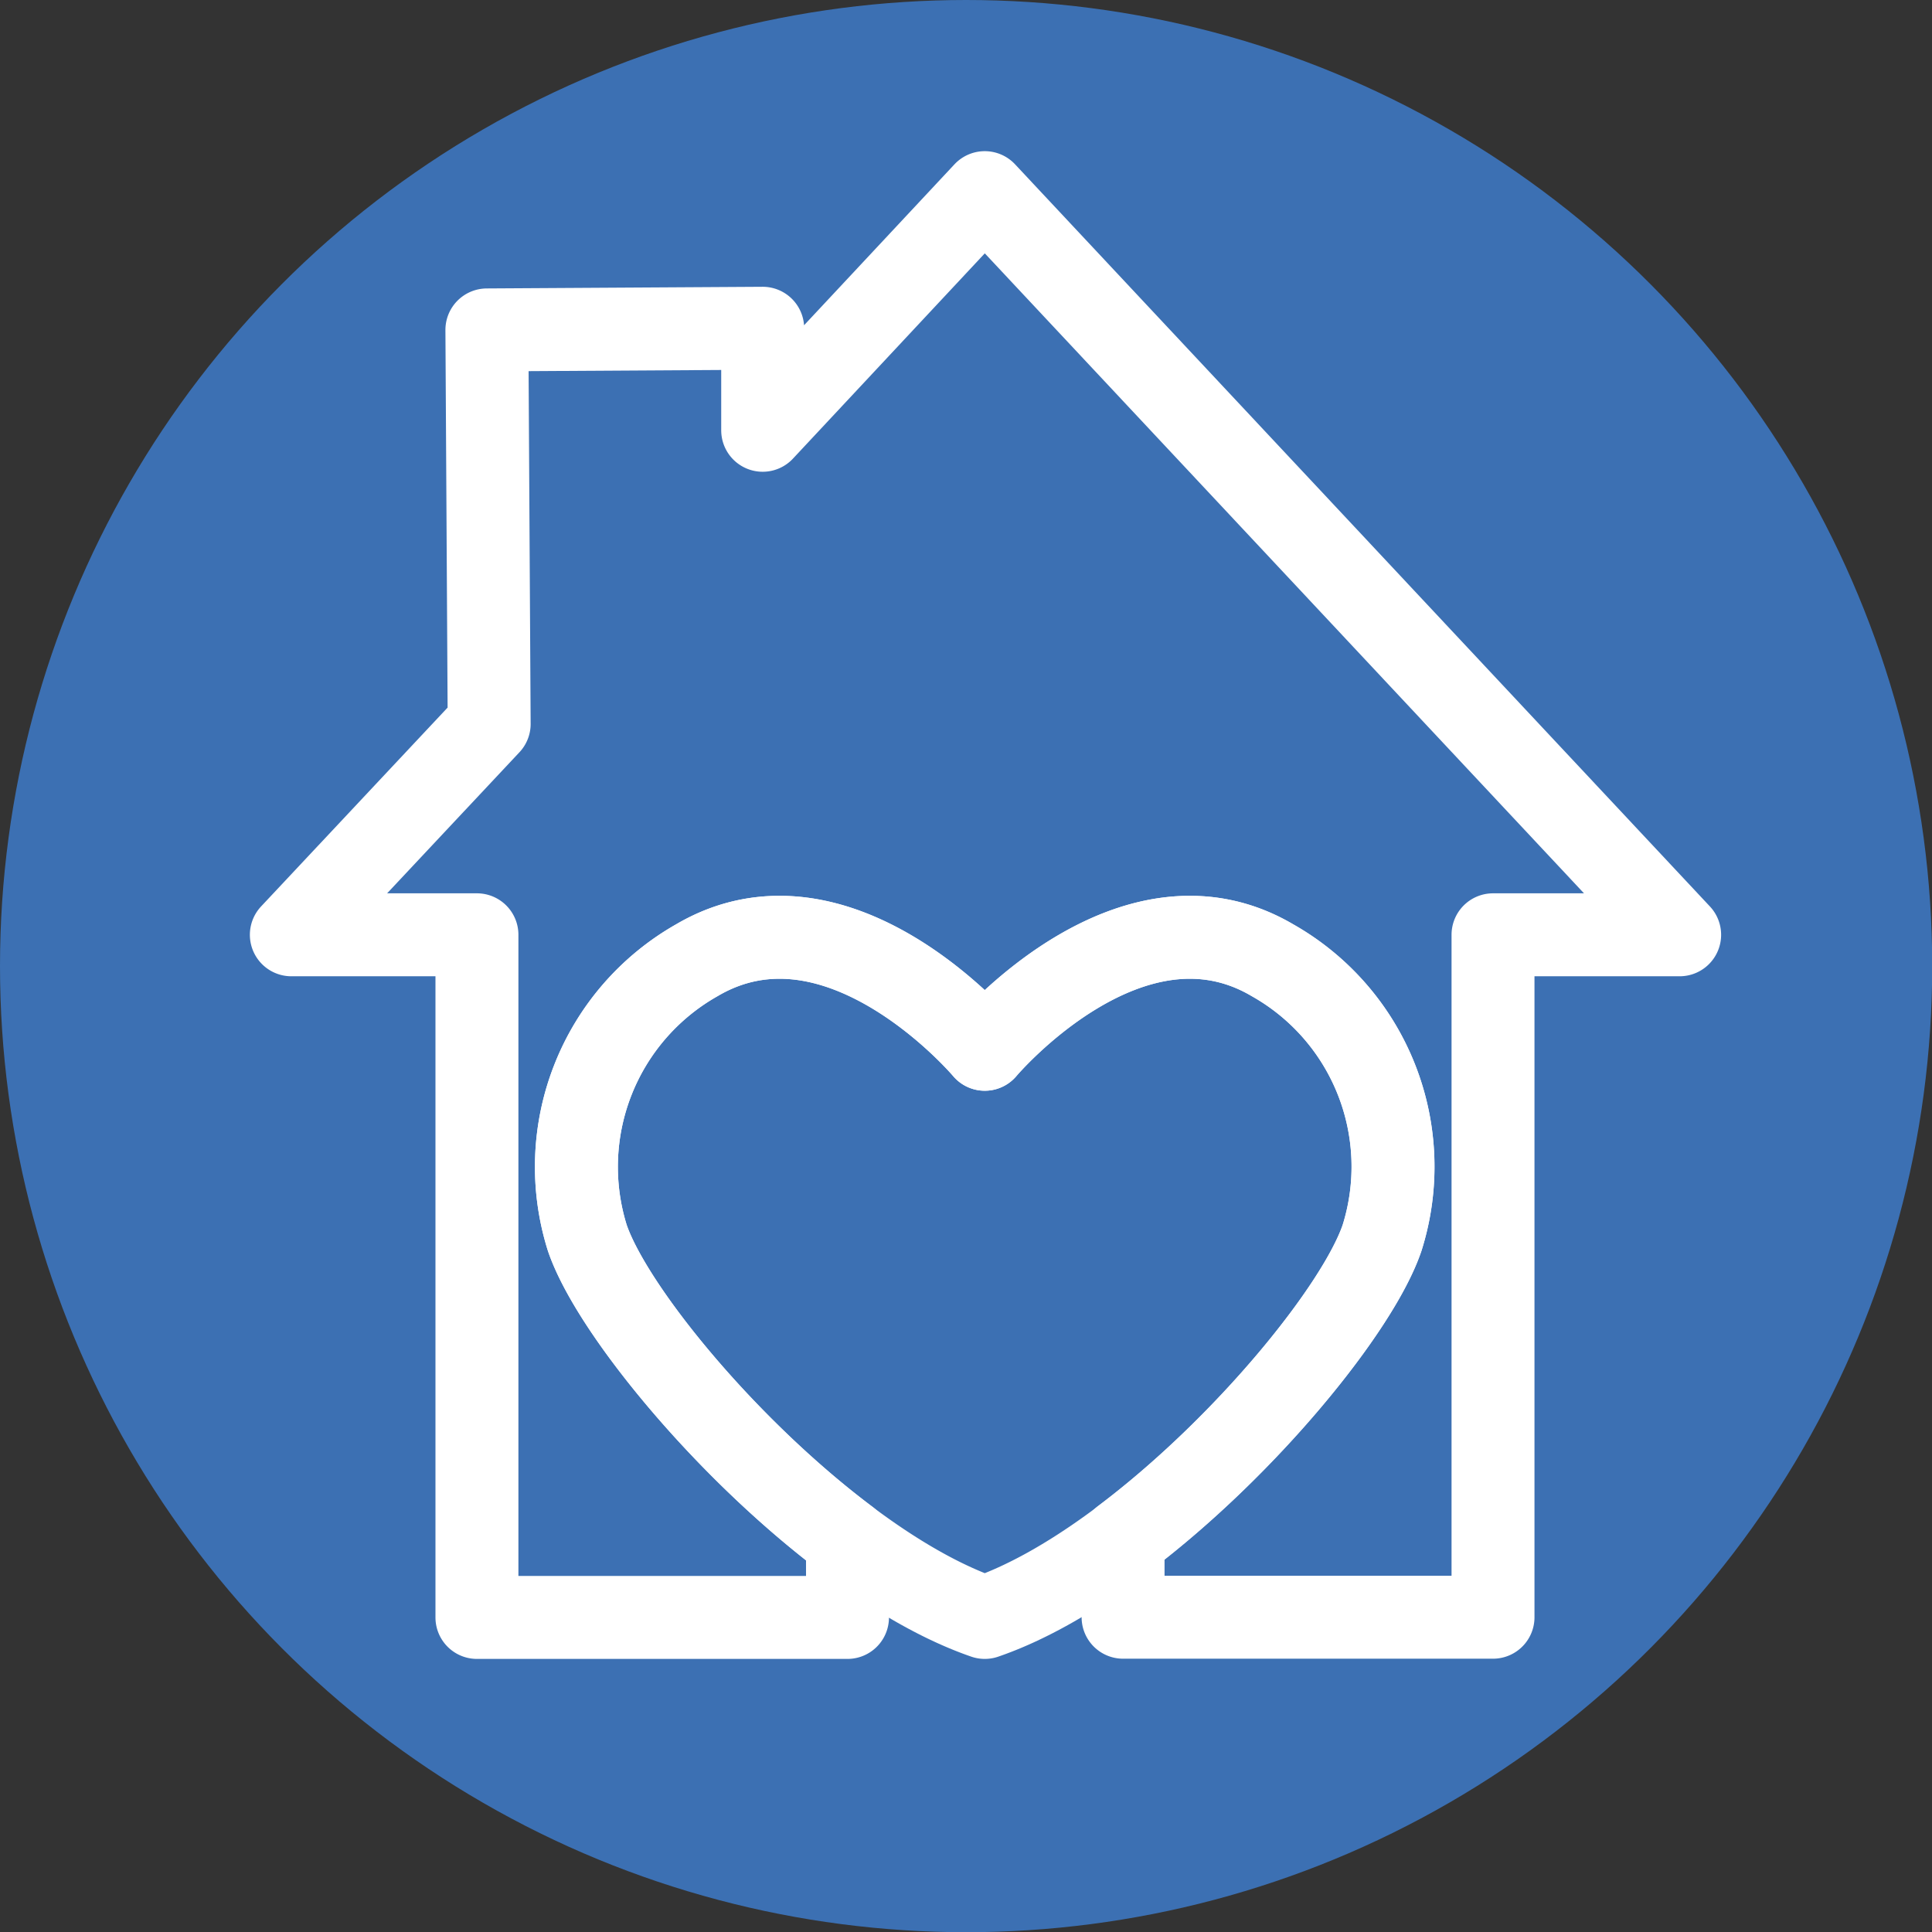 <svg xmlns="http://www.w3.org/2000/svg" viewBox="0 0 93.17 93.17"><rect x="0" y="0" width="93.17" height="93.17" fill="#333333" stroke="none"/><defs><style>.cls-1{fill:#3c70b3;}.cls-2{fill:none;stroke:#fff;stroke-linecap:round;stroke-linejoin:round;stroke-width:4px;}</style></defs><g id="图层_2" data-name="图层 2"><g id="图层_1-2" data-name="图层 1"><circle class="cls-1" cx="46.59" cy="46.59" r="46.59"/><path class="cls-2" d="M61.37,46.31c-6.86-4.05-13.88,4.29-13.88,4.29s-7-8.34-13.89-4.29a11.45,11.45,0,0,0-5.28,13.38C29.9,64.35,39.6,75.28,47.49,78c7.89-2.71,17.58-13.64,19.16-18.3A11.43,11.43,0,0,0,61.37,46.31Z"/><path class="cls-2" d="M47.49,9.29,36.78,20.75l0-4.92-13.3.08.11,19L14.05,45.08H23V78H40.87l0-3.74C34.93,69.8,29.47,63.08,28.32,59.69A11.45,11.45,0,0,1,33.6,46.31c6.86-4.05,13.89,4.29,13.89,4.29s7-8.34,13.88-4.29a11.43,11.43,0,0,1,5.28,13.38c-1.15,3.39-6.58,10.08-12.49,14.53l0,3.77H72V45.08h9Z"/></g></g></svg>